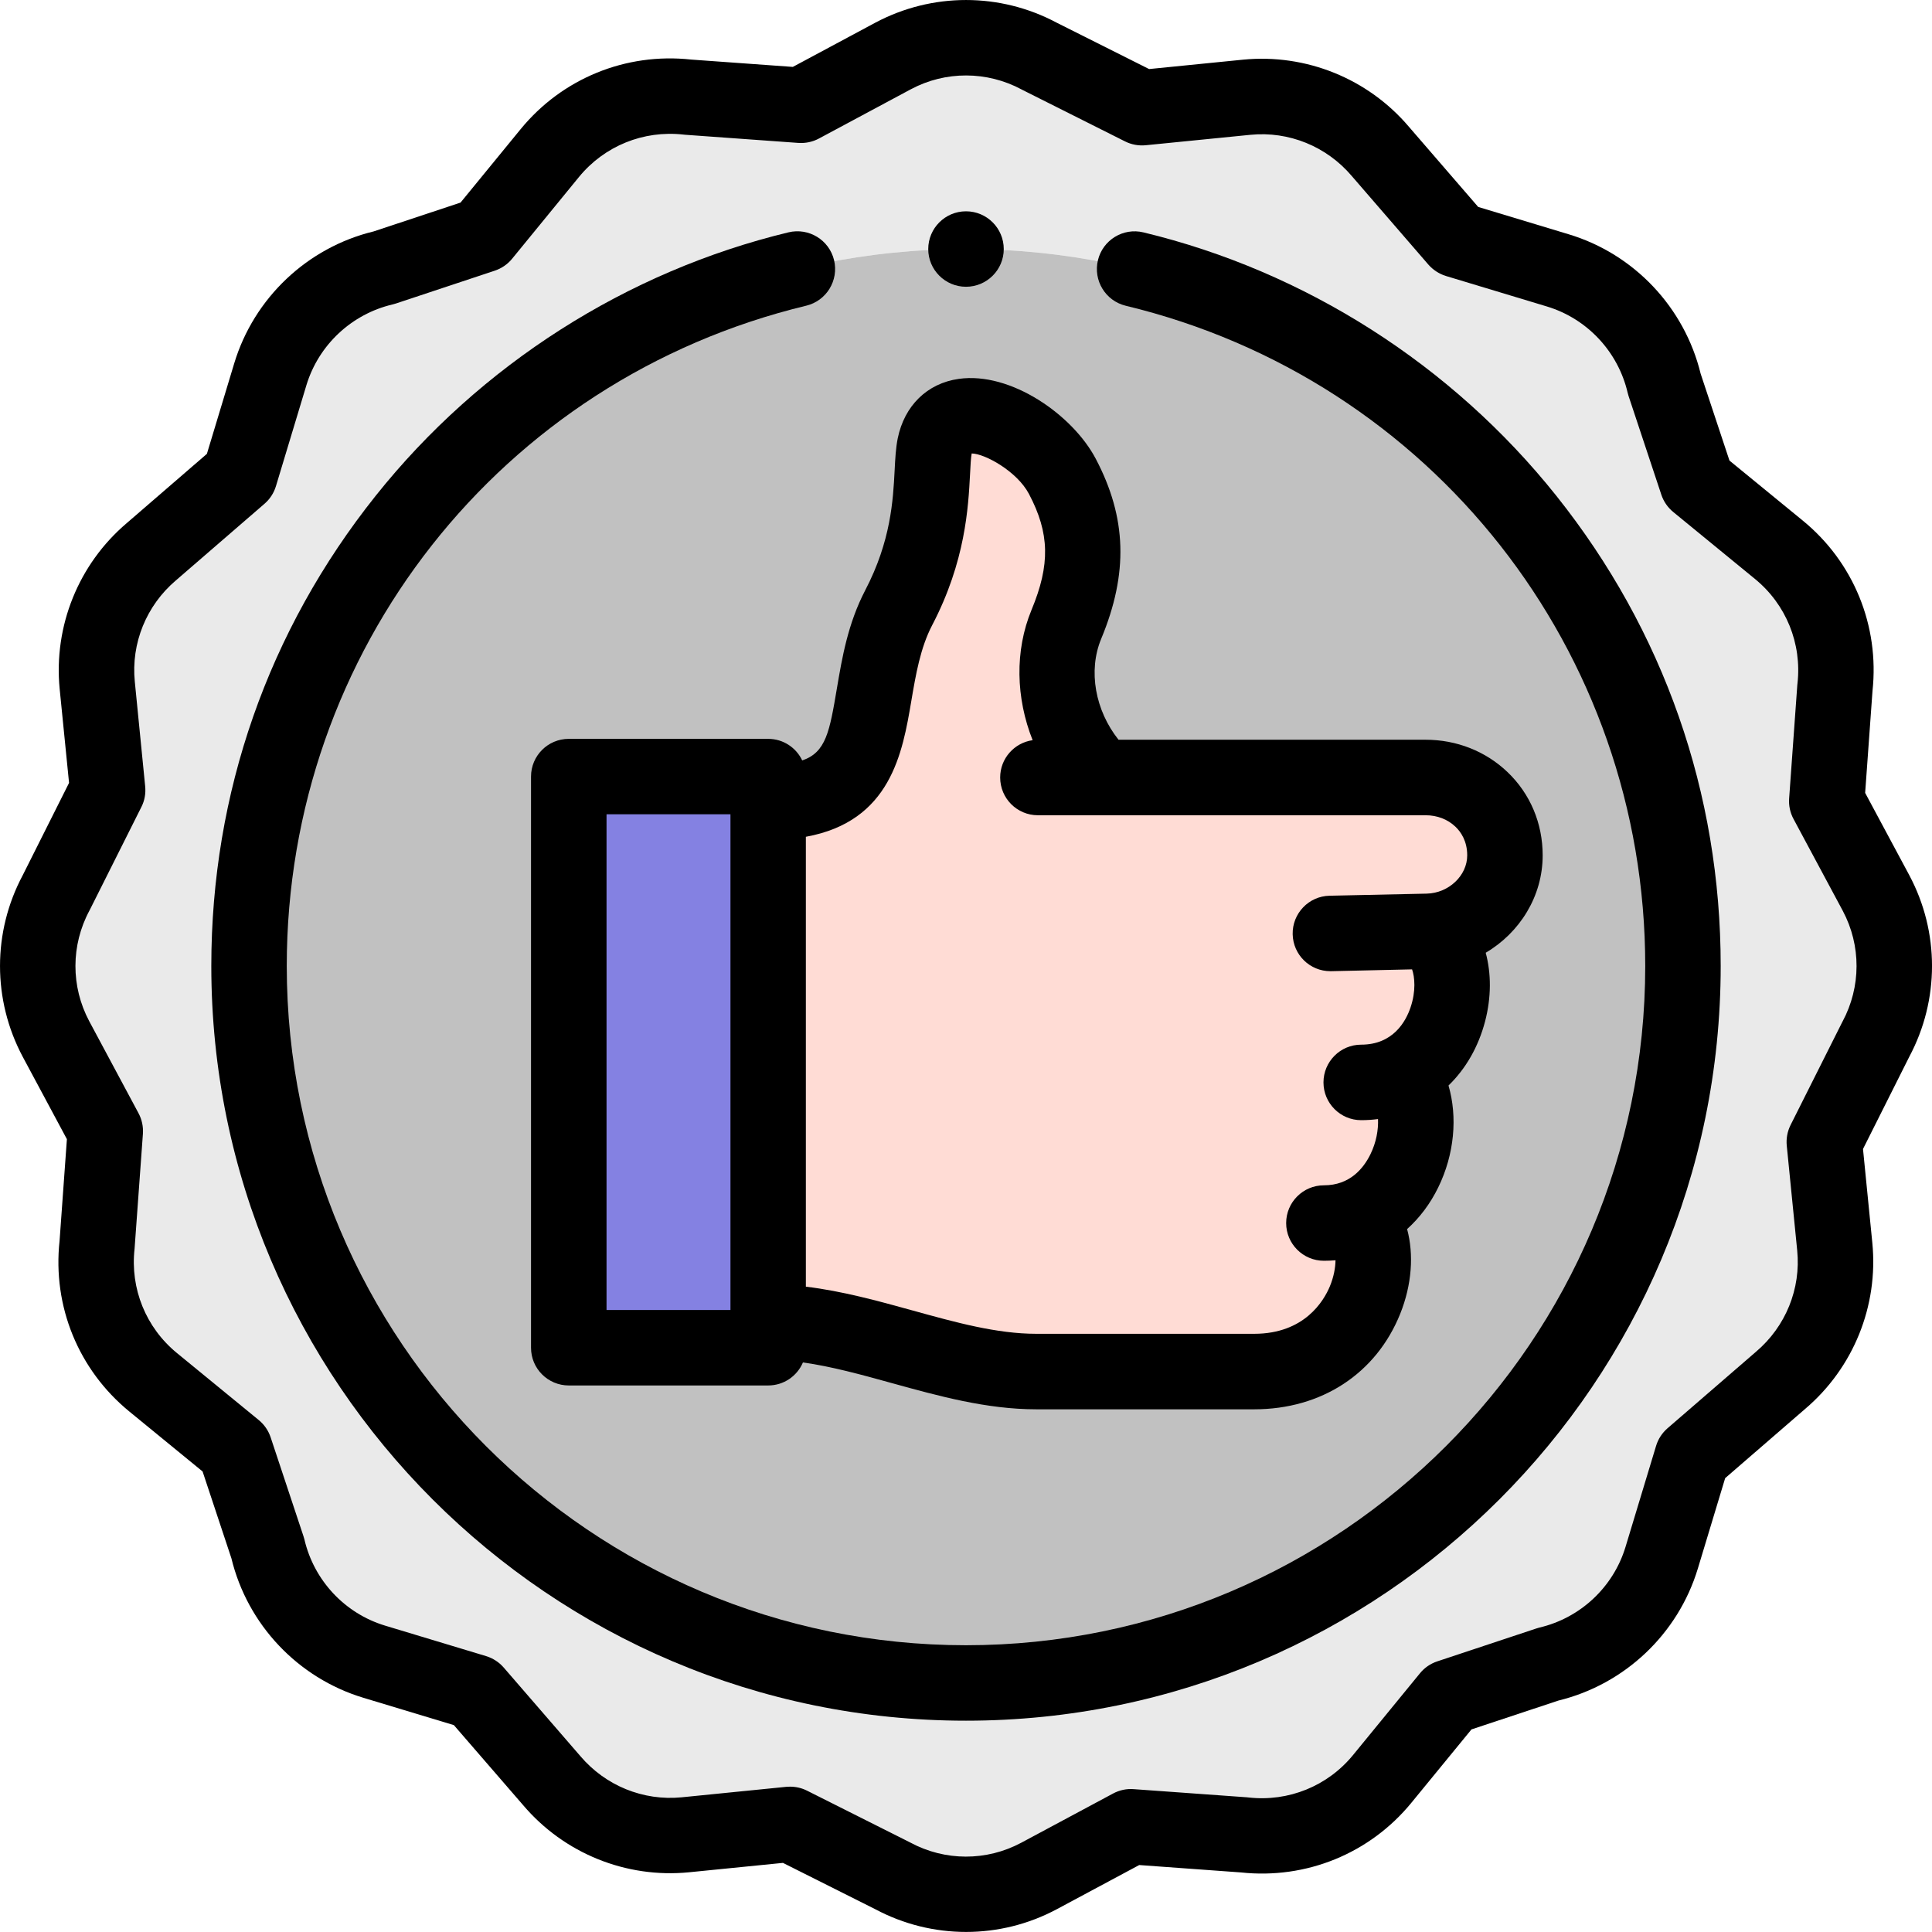 <svg width="35" height="35" viewBox="0 0 35 35" fill="none" xmlns="http://www.w3.org/2000/svg">
<path fill-rule="evenodd" clip-rule="evenodd" d="M4.512 17.5C4.512 10.327 10.327 4.512 17.5 4.512C24.673 4.512 30.488 10.327 30.488 17.5C30.488 24.673 24.673 30.488 17.5 30.488C10.327 30.488 4.512 24.673 4.512 17.5ZM20.688 1.951L18.831 1.019C18.032 0.59 17.039 0.556 16.179 1.014L14.513 1.908L12.458 1.76C11.539 1.656 10.589 2.006 9.96 2.775L8.747 4.255L6.958 4.849C6.009 5.071 5.2 5.78 4.898 6.78L4.346 8.608L2.74 9.997C2.062 10.573 1.669 11.462 1.762 12.415L1.952 14.312L1.02 16.169C0.591 16.968 0.556 17.961 1.015 18.821L1.909 20.487L1.76 22.542C1.657 23.461 2.007 24.411 2.775 25.04L4.256 26.253L4.85 28.042C5.072 28.991 5.78 29.8 6.781 30.102L8.609 30.654L9.998 32.259C10.574 32.938 11.463 33.331 12.415 33.238L14.313 33.048L16.17 33.98C16.97 34.409 17.961 34.444 18.822 33.985L20.489 33.091L22.544 33.24C23.462 33.343 24.413 32.993 25.041 32.225L26.254 30.744L28.043 30.15C28.992 29.928 29.801 29.22 30.103 28.219L30.656 26.392L32.261 25.003C32.939 24.427 33.333 23.538 33.239 22.585L33.05 20.688L33.981 18.83C34.411 18.031 34.445 17.039 33.986 16.179L33.093 14.512L33.241 12.457C33.344 11.538 32.994 10.588 32.226 9.959L30.745 8.747L30.151 6.958C29.93 6.008 29.221 5.199 28.221 4.897L26.393 4.345L25.004 2.74C24.428 2.062 23.54 1.668 22.587 1.762L20.688 1.951Z" fill="#EAEAEA"/>
<path d="M17.5 30.488C24.673 30.488 30.488 24.673 30.488 17.5C30.488 10.327 24.673 4.512 17.5 4.512C10.327 4.512 4.512 10.327 4.512 17.5C4.512 24.673 10.327 30.488 17.5 30.488Z" fill="#C1C1C1"/>
<path fill-rule="evenodd" clip-rule="evenodd" d="M19.962 14.085C19.206 13.356 18.94 12.221 19.318 11.31C19.733 10.312 19.717 9.524 19.246 8.629C18.767 7.721 17.156 6.987 16.934 8.079C16.834 8.569 16.998 9.637 16.282 11.009C15.467 12.569 16.274 14.533 13.917 14.533V23.949C15.536 23.949 17.155 24.846 18.775 24.846H22.721C24.735 24.846 25.277 22.68 24.604 22.034C25.618 21.604 25.929 20.151 25.381 19.448C26.447 18.922 26.571 17.264 25.86 16.871C26.632 16.855 27.263 16.235 27.263 15.495C27.263 14.668 26.605 14.084 25.826 14.084L19.962 14.085Z" fill="#FFDCD5"/>
<path fill-rule="evenodd" clip-rule="evenodd" d="M13.916 23.95V14.533V14.068H10.304V24.415H13.916V23.95Z" fill="#8481E2"/>
<path d="M20.715 4.21C20.347 4.121 19.979 4.347 19.89 4.714C19.802 5.081 20.027 5.45 20.394 5.539C25.935 6.874 29.805 11.793 29.805 17.5C29.805 24.285 24.285 29.805 17.5 29.805C10.715 29.805 5.195 24.285 5.195 17.5C5.195 11.793 9.064 6.874 14.605 5.538C14.972 5.45 15.198 5.08 15.11 4.713C15.021 4.346 14.652 4.121 14.284 4.209C11.353 4.916 8.697 6.61 6.807 8.98C4.858 11.423 3.828 14.369 3.828 17.5C3.828 25.039 9.961 31.172 17.5 31.172C25.039 31.172 31.172 25.039 31.172 17.5C31.172 14.369 30.142 11.423 28.193 8.98C26.302 6.61 23.646 4.916 20.715 4.21Z" fill="black"/>
<path d="M34.589 15.856L33.789 14.364L33.922 12.519C34.05 11.337 33.579 10.183 32.659 9.431L31.331 8.344L30.809 6.771C30.516 5.568 29.603 4.601 28.418 4.244L26.779 3.749L25.524 2.297C24.782 1.423 23.658 0.969 22.518 1.081L20.817 1.251L19.145 0.412C18.115 -0.137 16.886 -0.137 15.855 0.412L14.363 1.212L12.519 1.079C11.336 0.95 10.182 1.422 9.43 2.342L8.343 3.67L6.77 4.192C5.567 4.484 4.601 5.398 4.243 6.583L3.748 8.222L2.297 9.476C1.423 10.218 0.969 11.342 1.081 12.482L1.251 14.183L0.412 15.855C-0.137 16.885 -0.137 18.114 0.412 19.145L1.212 20.637L1.079 22.481C0.95 23.664 1.422 24.817 2.342 25.57L3.67 26.657L4.192 28.23C4.484 29.433 5.398 30.399 6.583 30.757L8.222 31.252L9.477 32.702C10.219 33.576 11.343 34.031 12.483 33.918L14.184 33.748L15.856 34.587C16.371 34.862 16.936 34.999 17.501 34.999C18.066 34.999 18.631 34.862 19.145 34.587L20.638 33.787L22.482 33.921C23.665 34.048 24.818 33.577 25.57 32.657L26.657 31.33L28.23 30.808C29.433 30.515 30.399 29.602 30.758 28.416L31.253 26.778L32.703 25.523C33.577 24.78 34.031 23.656 33.919 22.516L33.75 20.815L34.589 19.143C35.137 18.114 35.138 16.886 34.589 15.856ZM33.379 18.507C33.376 18.512 33.372 18.518 33.37 18.524L32.438 20.381C32.38 20.497 32.356 20.627 32.369 20.756L32.558 22.653C32.627 23.347 32.35 24.031 31.813 24.487L30.208 25.875C30.11 25.96 30.038 26.071 30.001 26.195L29.448 28.023C29.228 28.751 28.63 29.312 27.887 29.485C27.867 29.49 27.847 29.496 27.827 29.503L26.038 30.097C25.915 30.138 25.806 30.212 25.724 30.313L24.512 31.794C24.051 32.357 23.343 32.644 22.619 32.563C22.61 32.562 22.601 32.561 22.592 32.56L20.537 32.412C20.408 32.402 20.279 32.43 20.165 32.491L18.499 33.384C17.871 33.719 17.121 33.718 16.492 33.38C16.487 33.377 16.481 33.374 16.475 33.371L14.619 32.439C14.523 32.391 14.418 32.367 14.312 32.367C14.29 32.367 14.267 32.368 14.245 32.37L12.348 32.56C11.654 32.628 10.97 32.351 10.514 31.814L9.125 30.209C9.041 30.112 8.93 30.04 8.806 30.002L6.977 29.45C6.248 29.23 5.688 28.632 5.515 27.889C5.51 27.868 5.504 27.848 5.497 27.828L4.903 26.039C4.862 25.916 4.788 25.808 4.688 25.726L3.207 24.513C2.643 24.052 2.356 23.345 2.438 22.621C2.438 22.612 2.44 22.603 2.44 22.593L2.589 20.539C2.598 20.409 2.57 20.28 2.509 20.166L1.617 18.501C1.282 17.872 1.283 17.123 1.621 16.494C1.624 16.488 1.627 16.483 1.63 16.477L2.561 14.62C2.62 14.505 2.643 14.375 2.63 14.245L2.442 12.348C2.373 11.655 2.65 10.97 3.187 10.514L4.792 9.126C4.89 9.041 4.962 8.93 4.999 8.807L5.551 6.978C5.772 6.249 6.37 5.689 7.113 5.515C7.133 5.51 7.153 5.505 7.173 5.498L8.962 4.904C9.085 4.863 9.194 4.789 9.276 4.689L10.488 3.207C10.949 2.644 11.657 2.357 12.381 2.438C12.389 2.439 12.398 2.44 12.408 2.441L14.463 2.589C14.591 2.598 14.721 2.571 14.835 2.51L16.501 1.617C17.129 1.282 17.879 1.284 18.508 1.621C18.513 1.624 18.519 1.628 18.525 1.63L20.382 2.562C20.498 2.62 20.627 2.644 20.757 2.631L22.654 2.442C23.348 2.374 24.032 2.651 24.488 3.188L25.876 4.793C25.961 4.89 26.072 4.962 26.195 5L28.023 5.552C28.752 5.772 29.312 6.37 29.486 7.113C29.491 7.134 29.496 7.154 29.503 7.174L30.097 8.963C30.138 9.086 30.213 9.194 30.313 9.276L31.794 10.489C32.357 10.95 32.644 11.657 32.563 12.381C32.562 12.39 32.561 12.399 32.56 12.409L32.412 14.463C32.402 14.593 32.43 14.722 32.491 14.836L33.384 16.501C33.718 17.129 33.716 17.879 33.379 18.507Z" fill="black"/>
<path d="M14.533 13.776C14.424 13.545 14.189 13.385 13.916 13.385H10.304C9.926 13.385 9.62 13.691 9.62 14.068V24.416C9.62 24.793 9.926 25.099 10.304 25.099H13.916C14.2 25.099 14.442 24.927 14.546 24.682C15.067 24.755 15.604 24.903 16.163 25.058C17.003 25.29 17.872 25.531 18.775 25.531H22.721C23.942 25.531 24.93 24.884 25.366 23.801C25.578 23.273 25.615 22.725 25.491 22.266C25.718 22.062 25.91 21.808 26.055 21.511C26.349 20.91 26.407 20.234 26.241 19.665C26.551 19.365 26.782 18.968 26.904 18.502C27.018 18.065 27.016 17.633 26.915 17.26C27.531 16.897 27.947 16.238 27.947 15.496C27.947 14.913 27.72 14.377 27.308 13.985C26.913 13.608 26.386 13.401 25.826 13.401H20.263C19.841 12.871 19.709 12.152 19.949 11.573C20.443 10.384 20.413 9.378 19.85 8.31C19.433 7.518 18.311 6.729 17.367 6.864C16.797 6.945 16.384 7.349 16.263 7.942C16.228 8.117 16.218 8.306 16.207 8.524C16.179 9.062 16.14 9.801 15.675 10.692C15.36 11.296 15.255 11.918 15.162 12.466C15.029 13.252 14.965 13.63 14.533 13.776ZM10.988 14.751H13.233V23.732H10.988V14.751ZM16.51 12.695C16.59 12.225 16.672 11.738 16.887 11.326C17.491 10.171 17.542 9.185 17.573 8.596C17.581 8.439 17.588 8.291 17.603 8.216C17.603 8.215 17.603 8.215 17.604 8.215C17.841 8.218 18.425 8.538 18.641 8.949C19.016 9.66 19.028 10.229 18.687 11.049C18.381 11.789 18.403 12.646 18.707 13.409C18.375 13.456 18.119 13.74 18.119 14.085C18.119 14.463 18.425 14.769 18.802 14.769H25.826C26.035 14.769 26.226 14.842 26.366 14.976C26.464 15.069 26.58 15.235 26.58 15.496C26.58 15.863 26.244 16.18 25.846 16.189L24.086 16.227C23.709 16.235 23.41 16.548 23.418 16.925C23.426 17.298 23.73 17.594 24.101 17.594C24.106 17.594 24.111 17.594 24.116 17.594L25.581 17.561C25.629 17.697 25.654 17.955 25.553 18.251C25.468 18.503 25.238 18.925 24.659 18.925C24.282 18.925 23.976 19.232 23.976 19.609C23.976 19.986 24.282 20.293 24.659 20.293C24.763 20.293 24.864 20.286 24.964 20.273C24.972 20.467 24.933 20.693 24.827 20.91C24.701 21.167 24.453 21.473 23.984 21.473C23.607 21.473 23.3 21.779 23.3 22.157C23.3 22.534 23.607 22.84 23.984 22.84C24.055 22.84 24.125 22.837 24.194 22.831C24.192 22.962 24.165 23.126 24.091 23.305C23.983 23.563 23.635 24.163 22.721 24.163H18.774C18.057 24.163 17.314 23.957 16.527 23.739C15.901 23.566 15.259 23.389 14.599 23.309V15.159C16.139 14.88 16.351 13.634 16.51 12.695Z" fill="black"/>
<path d="M17.5 5.195C17.877 5.195 18.184 4.889 18.184 4.512C18.184 4.134 17.877 3.828 17.5 3.828C17.123 3.828 16.816 4.134 16.816 4.512C16.816 4.889 17.123 5.195 17.5 5.195Z" fill="black"/>
</svg>
